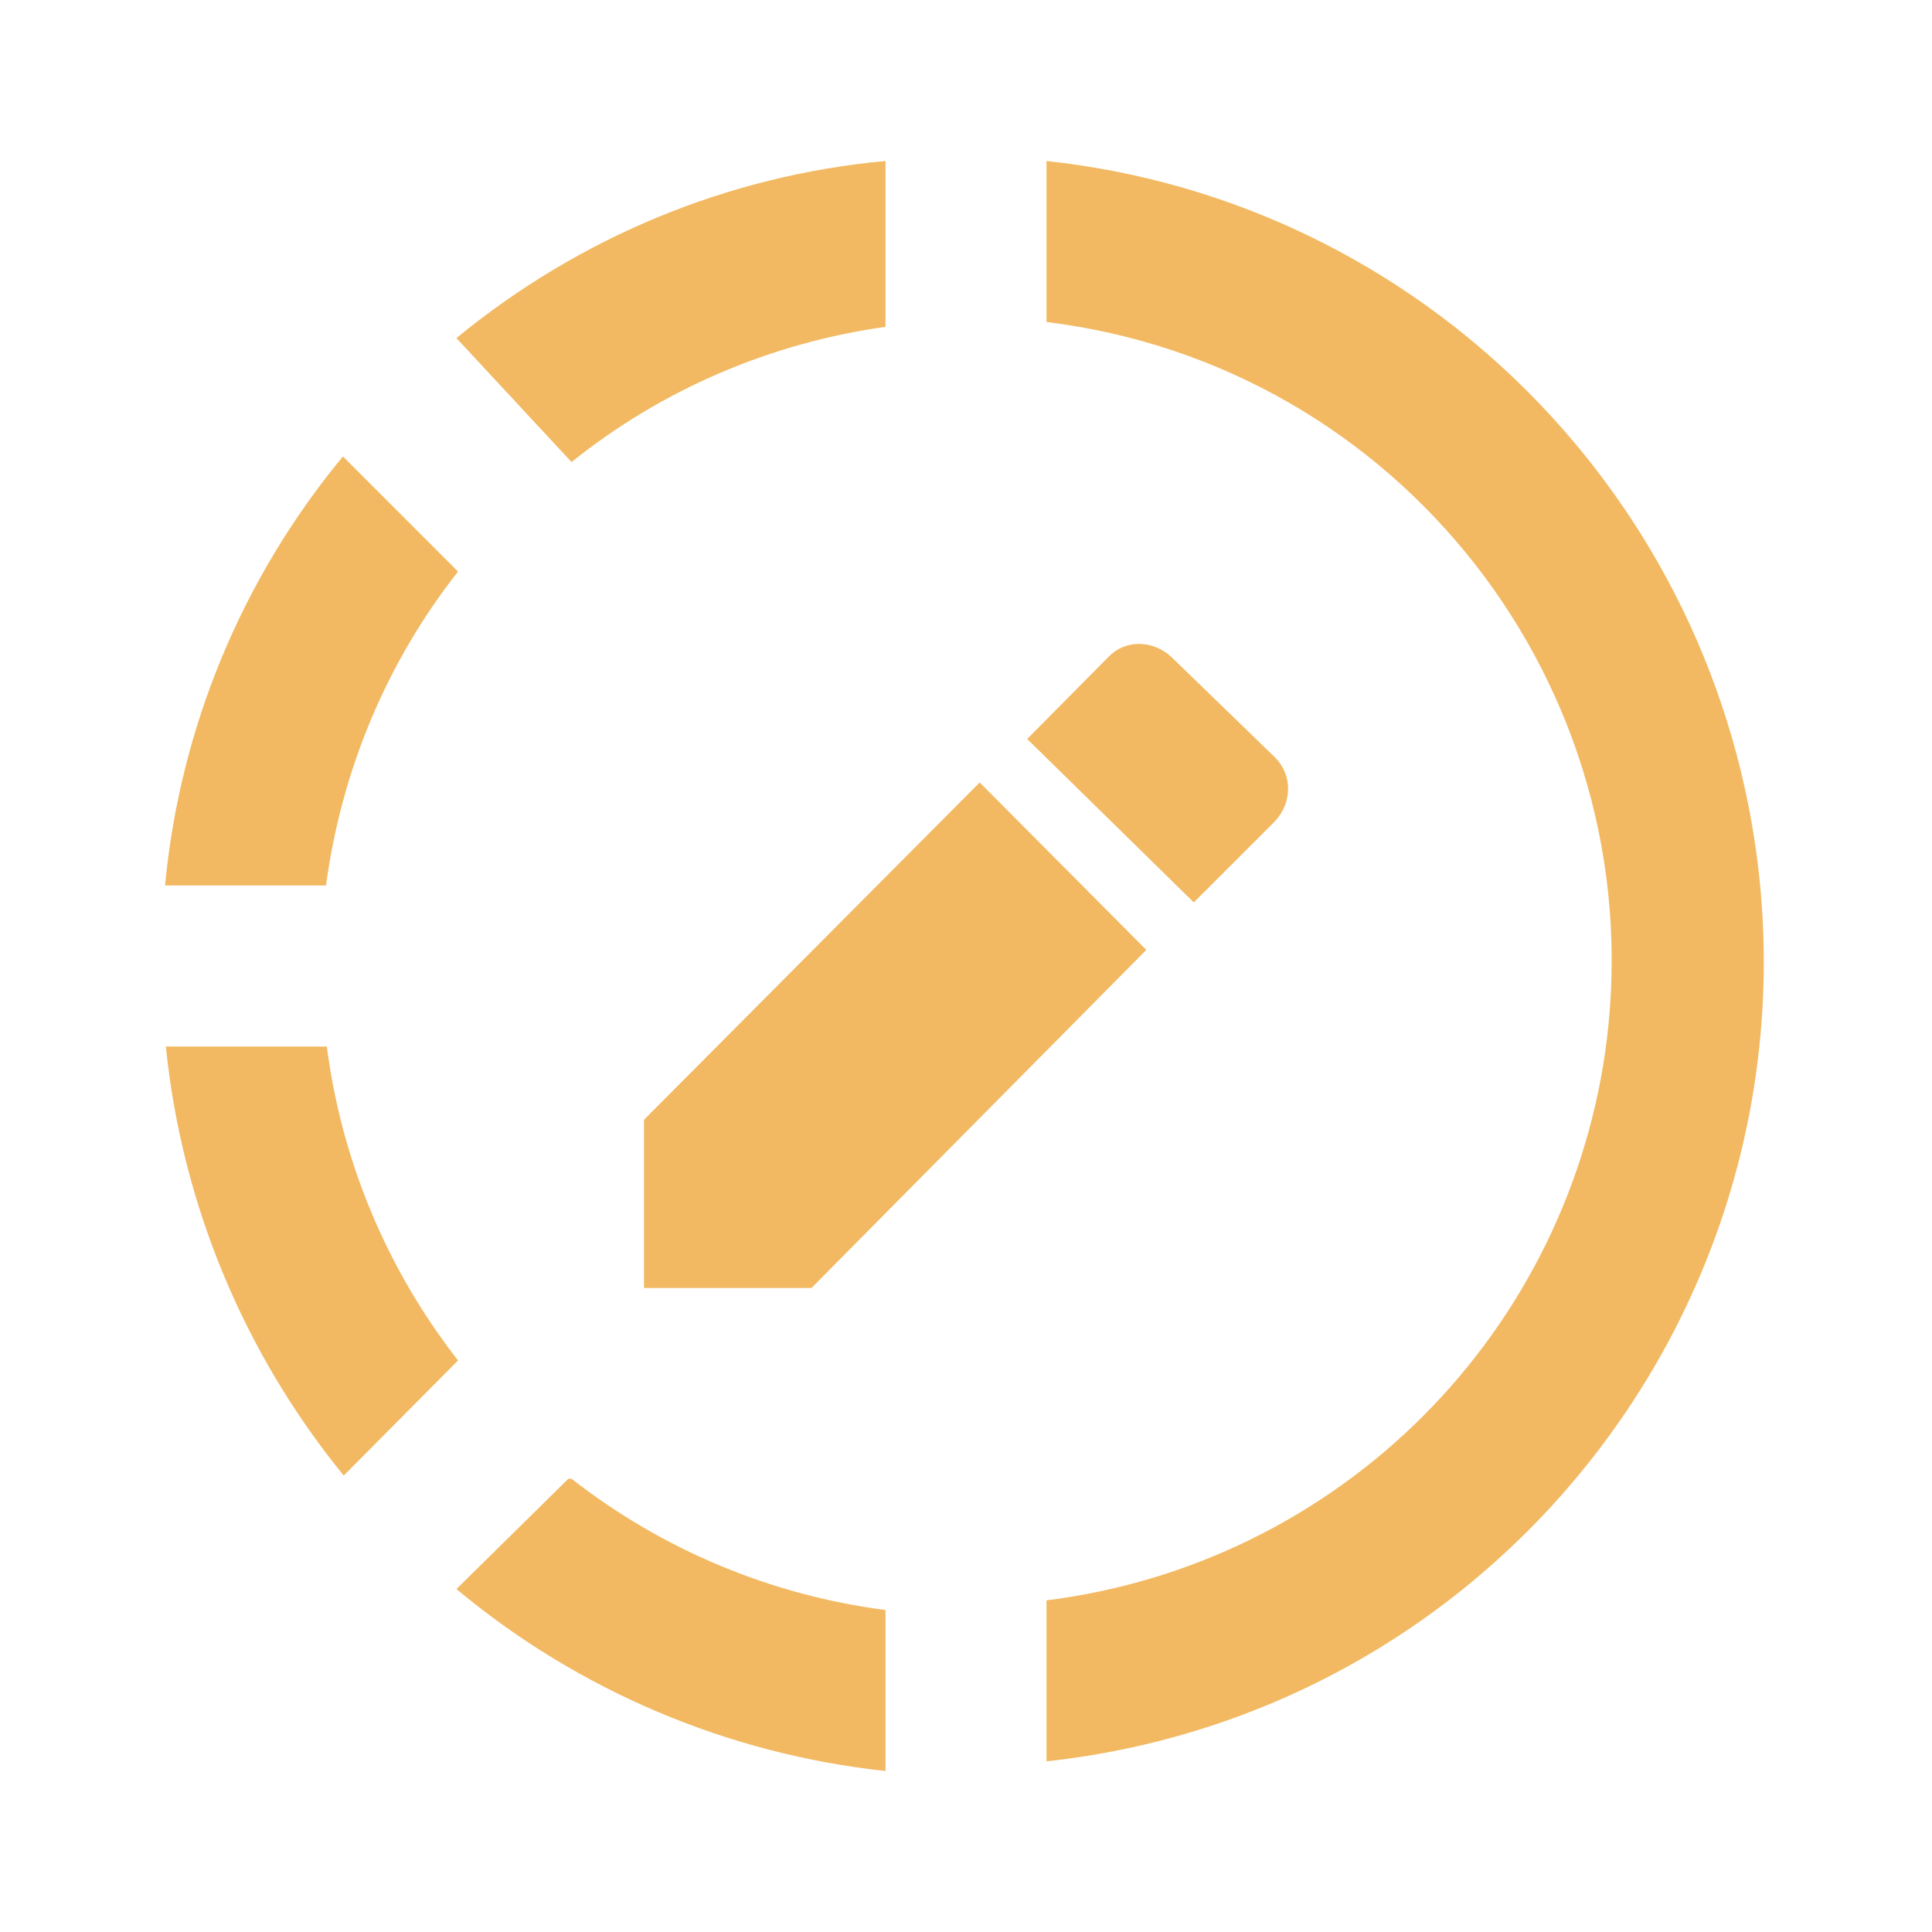 <svg width="211" height="211" viewBox="0 0 211 211" fill="none" xmlns="http://www.w3.org/2000/svg">
<path d="M139.26 89.675L130.38 98.555L112.182 80.707L121.061 71.74C122.82 69.894 125.809 69.806 127.919 71.74L139.26 82.73C141.106 84.576 141.194 87.565 139.26 89.675ZM70.333 122.292L106.995 85.455L125.193 103.742L88.62 140.667H70.333V122.292ZM114.292 17.583V35.167C152.887 39.914 180.229 74.993 175.482 113.588C173.541 129.141 166.47 143.602 155.388 154.684C144.305 165.767 129.844 172.838 114.292 174.778V192.362C162.646 187.087 197.373 143.656 192.098 95.39C187.526 54.42 155.261 21.979 114.292 17.583ZM96.708 17.583C79.477 19.166 63.212 25.935 49.849 36.925L62.421 50.464C72.267 42.552 84.136 37.453 96.708 35.694V18.111V17.583ZM37.453 49.849C26.425 63.168 19.655 79.494 18.023 96.708H35.606C37.277 84.224 42.2 72.355 50.025 62.421L37.453 49.849ZM18.111 114.292C19.869 131.523 26.639 147.788 37.54 161.151L50.025 148.579C42.261 138.641 37.311 126.799 35.694 114.292H18.111ZM62.069 161.503L49.849 173.548C63.166 184.649 79.47 191.562 96.708 193.417V175.833C84.201 174.216 72.359 169.267 62.421 161.503H62.069Z" fill="#F2B962"/>
</svg>
